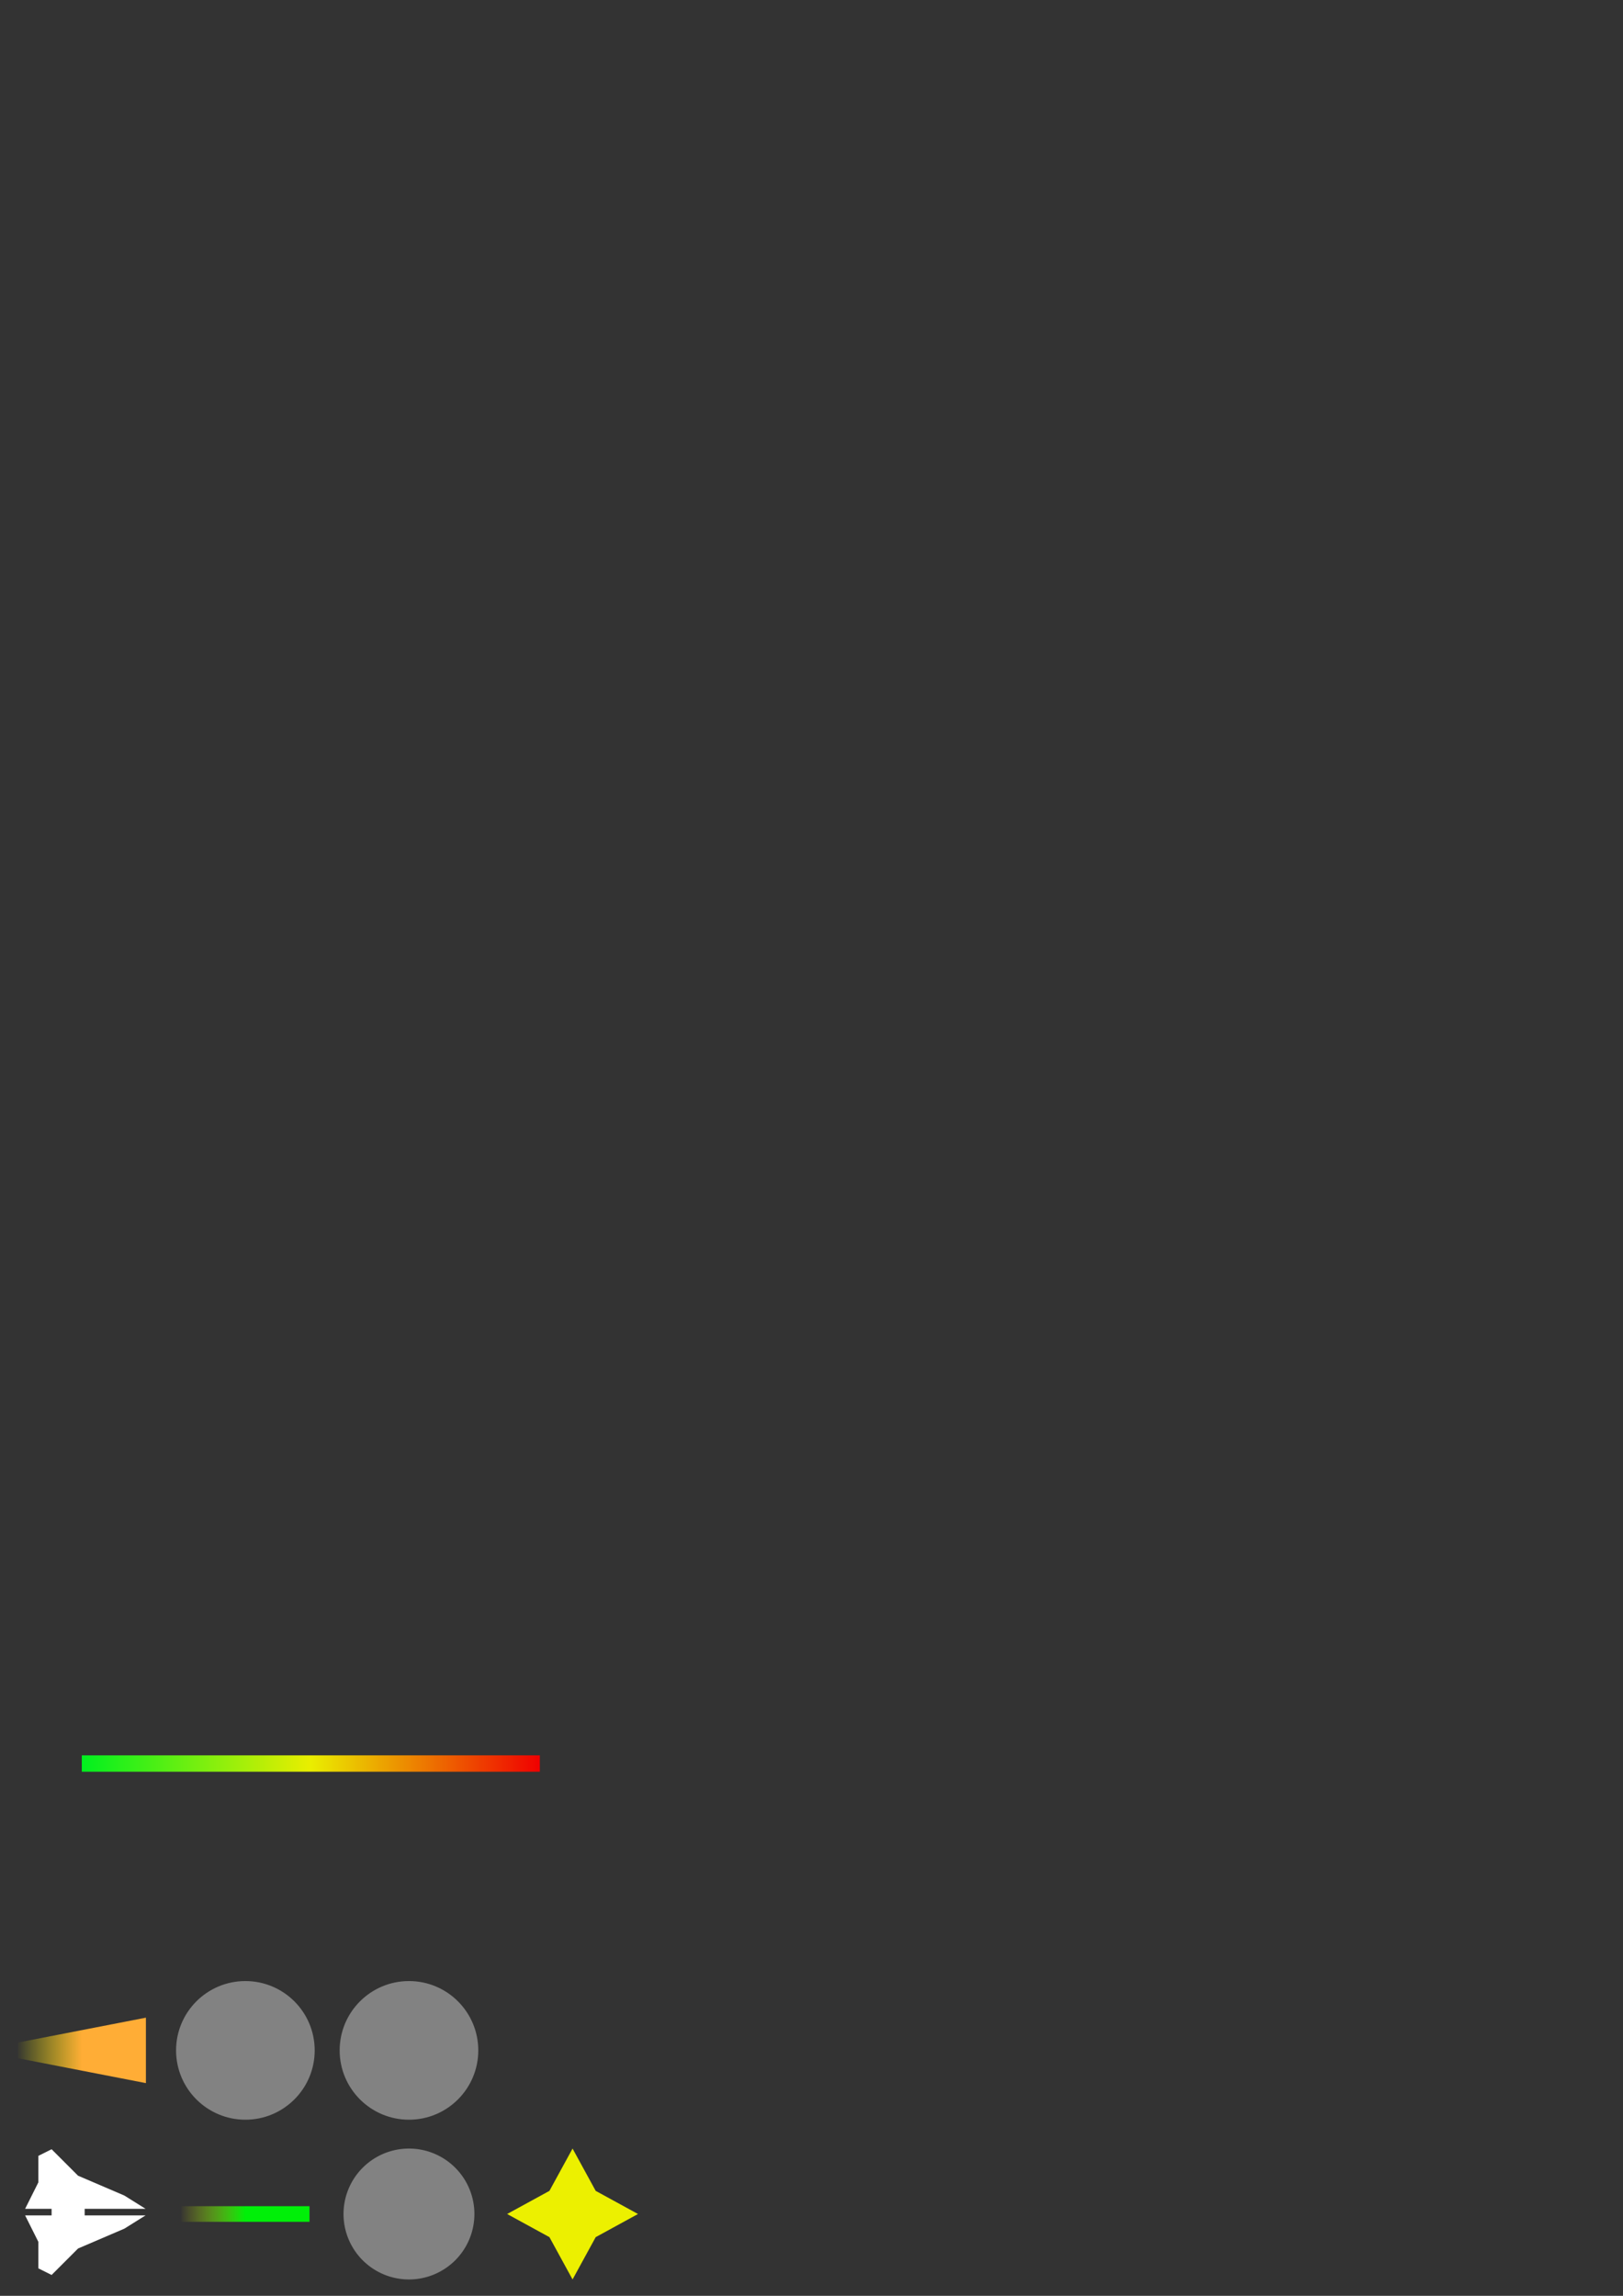 <?xml version="1.0" encoding="UTF-8" standalone="no"?>
<!-- Created with Inkscape (http://www.inkscape.org/) -->

<svg
   xmlns:dc="http://purl.org/dc/elements/1.1/"
   xmlns:cc="http://creativecommons.org/ns#"
   xmlns:rdf="http://www.w3.org/1999/02/22-rdf-syntax-ns#"
   xmlns:svg="http://www.w3.org/2000/svg"
   xmlns="http://www.w3.org/2000/svg"
   xmlns:xlink="http://www.w3.org/1999/xlink"
   xmlns:sodipodi="http://sodipodi.sourceforge.net/DTD/sodipodi-0.dtd"
   xmlns:inkscape="http://www.inkscape.org/namespaces/inkscape"
   width="210mm"
   height="297mm"
   viewBox="0 0 210 297"
   version="1.1"
   id="svg8"
   inkscape:version="0.92.3 (2405546, 2018-03-11)"
   sodipodi:docname="images.svg">
  <rect x="0" y="0" width="210" height="297" fill="#333333" stroke="none"/>
  <defs
     id="defs2">
    <linearGradient
       id="linearGradient842"
       inkscape:collect="always">
      <stop
         id="stop838"
         offset="0"
         style="stop-color:#00f01f;stop-opacity:1" />
      <stop
         style="stop-color:#eaee00;stop-opacity:1"
         offset="0.5"
         id="stop844" />
      <stop
         id="stop840"
         offset="1"
         style="stop-color:#f00000;stop-opacity:1" />
    </linearGradient>
    <linearGradient
       id="asdfasdf"
       inkscape:collect="always">
      <stop
         id="stop851"
         offset="0"
         style="stop-color:#ffad36;stop-opacity:1" />
      <stop
         id="stop853"
         offset="1"
         style="stop-color:#ecf000;stop-opacity:0;" />
    </linearGradient>
    <linearGradient
       inkscape:collect="always"
       id="fsdfasdf">
      <stop
         style="stop-color:#00f008;stop-opacity:1"
         offset="0"
         id="stop830" />
      <stop
         style="stop-color:#ecf000;stop-opacity:0;"
         offset="1"
         id="stop832" />
    </linearGradient>
    <linearGradient
       inkscape:collect="always"
       xlink:href="#fsdfasdf"
       id="linearGradient836"
       x1="31.75"
       y1="286.417"
       x2="23.283"
       y2="286.417"
       gradientUnits="userSpaceOnUse" />
    <linearGradient
       inkscape:collect="always"
       xlink:href="#asdfasdf"
       id="linearGradient848"
       gradientUnits="userSpaceOnUse"
       x1="31.75"
       y1="286.417"
       x2="23.283"
       y2="286.417"
       gradientTransform="translate(-21.167,-21.167)" />
    <linearGradient
       inkscape:collect="always"
       xlink:href="#linearGradient842"
       id="linearGradient912"
       x1="10.583"
       y1="227.15"
       x2="36.924"
       y2="227.15"
       gradientUnits="userSpaceOnUse"
       gradientTransform="matrix(2.25,0,0,1,-13.229,-0.067)" />
  </defs>
  <sodipodi:namedview
     id="base"
     pagecolor="#ffffff"
     bordercolor="#666666"
     borderopacity="1.0"
     inkscape:pageopacity="0.0"
     inkscape:pageshadow="2"
     inkscape:zoom="1.979899"
     inkscape:cx="-65.416747"
     inkscape:cy="-33.967853"
     inkscape:document-units="mm"
     inkscape:current-layer="layer1"
     showgrid="true"
     inkscape:snap-global="false"
     inkscape:pagecheckerboard="true"
     inkscape:window-width="1920"
     inkscape:window-height="1001"
     inkscape:window-x="-9"
     inkscape:window-y="-9"
     inkscape:window-maximized="1">
    <inkscape:grid
       type="xygrid"
       id="grid815"
       spacingx="2.117"
       spacingy="2.117"
       dotted="false" />
  </sodipodi:namedview>
  <g
     inkscape:label="Layer 1"
     inkscape:groupmode="layer"
     id="layer1">
    <path
       style="fill:#828282;fill-opacity:1;stroke:#000000;stroke-width:0.503;stroke-linejoin:round;stroke-miterlimit:4;stroke-dasharray:none;stroke-opacity:0"
       d="m 61.383,286.417 a 8.467,8.467 0 0 1 -8.467,8.467 8.467,8.467 0 0 1 -8.467,-8.467 8.467,8.467 0 0 1 8.467,-8.467 8.467,8.467 0 0 1 8.467,8.467 z"
       id="path821"
       inkscape:export-xdpi="186.46436"
       inkscape:export-ydpi="186.46436" />
    <path
       sodipodi:type="star"
       style="fill:#ecf000;fill-opacity:1;stroke:#000000;stroke-width:0.503;stroke-linejoin:round;stroke-miterlimit:4;stroke-dasharray:none;stroke-opacity:0"
       id="path826"
       sodipodi:sides="4"
       sodipodi:cx="74.083328"
       sodipodi:cy="286.41666"
       sodipodi:r1="8.4666662"
       sodipodi:r2="4.2333331"
       sodipodi:arg1="0"
       sodipodi:arg2="0.78539816"
       inkscape:flatsided="false"
       inkscape:rounded="0"
       inkscape:randomized="0"
       d="m 82.55,286.417 -5.473,2.993 -2.993,5.473 -2.993,-5.473 -5.473,-2.993 5.473,-2.993 2.993,-5.473 2.993,5.473 z"
       inkscape:transform-center-y="-3.6083989e-006"
       inkscape:export-xdpi="182.09465"
       inkscape:export-ydpi="182.09465" />
    <rect
       style="fill:url(#linearGradient836);fill-opacity:1;stroke:#000000;stroke-width:0.344;stroke-linejoin:round;stroke-miterlimit:4;stroke-dasharray:none;stroke-opacity:0"
       id="rect828"
       width="16.591"
       height="2.02"
       x="23.455"
       y="285.407"
       inkscape:export-xdpi="279.32001"
       inkscape:export-ydpi="279.32001" />
    <circle
       style="fill:#828282;fill-opacity:1;stroke:#000000;stroke-width:0.426;stroke-linejoin:round;stroke-miterlimit:4;stroke-dasharray:none;stroke-opacity:0"
       id="path840"
       cx="52.917"
       cy="265.25"
       r="8.968" />
    <circle
       r="8.968"
       cy="265.25"
       cx="31.75"
       id="circle844"
       style="fill:#828282;fill-opacity:1;stroke:#000000;stroke-width:0.426;stroke-linejoin:round;stroke-miterlimit:4;stroke-dasharray:none;stroke-opacity:0" />
    <path
       style="fill:url(#linearGradient848);fill-opacity:1;stroke:#000000;stroke-width:0.344;stroke-linejoin:round;stroke-miterlimit:4;stroke-dasharray:none;stroke-opacity:0"
       d="m 2.288,264.24 16.591,-3.223 v 8.467 L 2.288,266.26 Z"
       id="rect846"
       inkscape:connector-curvature="0"
       sodipodi:nodetypes="ccccc"
       inkscape:export-xdpi="279.32001"
       inkscape:export-ydpi="279.32001" />
    <rect
       style="fill:url(#linearGradient912);fill-opacity:1;stroke:#000000;stroke-width:0.754;stroke-linejoin:round;stroke-miterlimit:4;stroke-dasharray:none;stroke-opacity:0"
       id="rect894"
       width="59.267"
       height="2.117"
       x="10.583"
       y="227.083"
       inkscape:export-xdpi="433.34363"
       inkscape:export-ydpi="433.34363" />
    <g
       id="g879"
       transform="translate(-1.203,0.935)"
       inkscape:export-xdpi="404.00449"
       inkscape:export-ydpi="404.00449">
      <path
         inkscape:connector-curvature="0"
         id="path864"
         d="m 4.455,285.664 1.712,3.424 v 3.424 l 1.712,0.856 3.424,-3.424 5.992,-2.568 2.739,-1.712 z"
         style="fill:#ffffff;fill-opacity:1;stroke:#000000;stroke-width:0.523;stroke-linejoin:round;stroke-miterlimit:4;stroke-dasharray:none;stroke-opacity:0" />
      <path
         inkscape:connector-curvature="0"
         style="fill:#ffffff;fill-opacity:1;stroke:#000000;stroke-width:0.523;stroke-linejoin:round;stroke-miterlimit:4;stroke-dasharray:none;stroke-opacity:0"
         d="m 4.455,284.808 1.712,-3.424 v -3.424 l 1.712,-0.856 3.424,3.424 5.992,2.568 2.739,1.712 z"
         id="path870" />
      <rect
         y="283.952"
         x="7.879"
         height="2.568"
         width="4.28"
         id="rect874"
         style="fill:#ffffff;fill-opacity:1;stroke:#000000;stroke-width:0.203;stroke-linejoin:round;stroke-miterlimit:4;stroke-dasharray:none;stroke-opacity:0" />
    </g>
  </g>
</svg>
